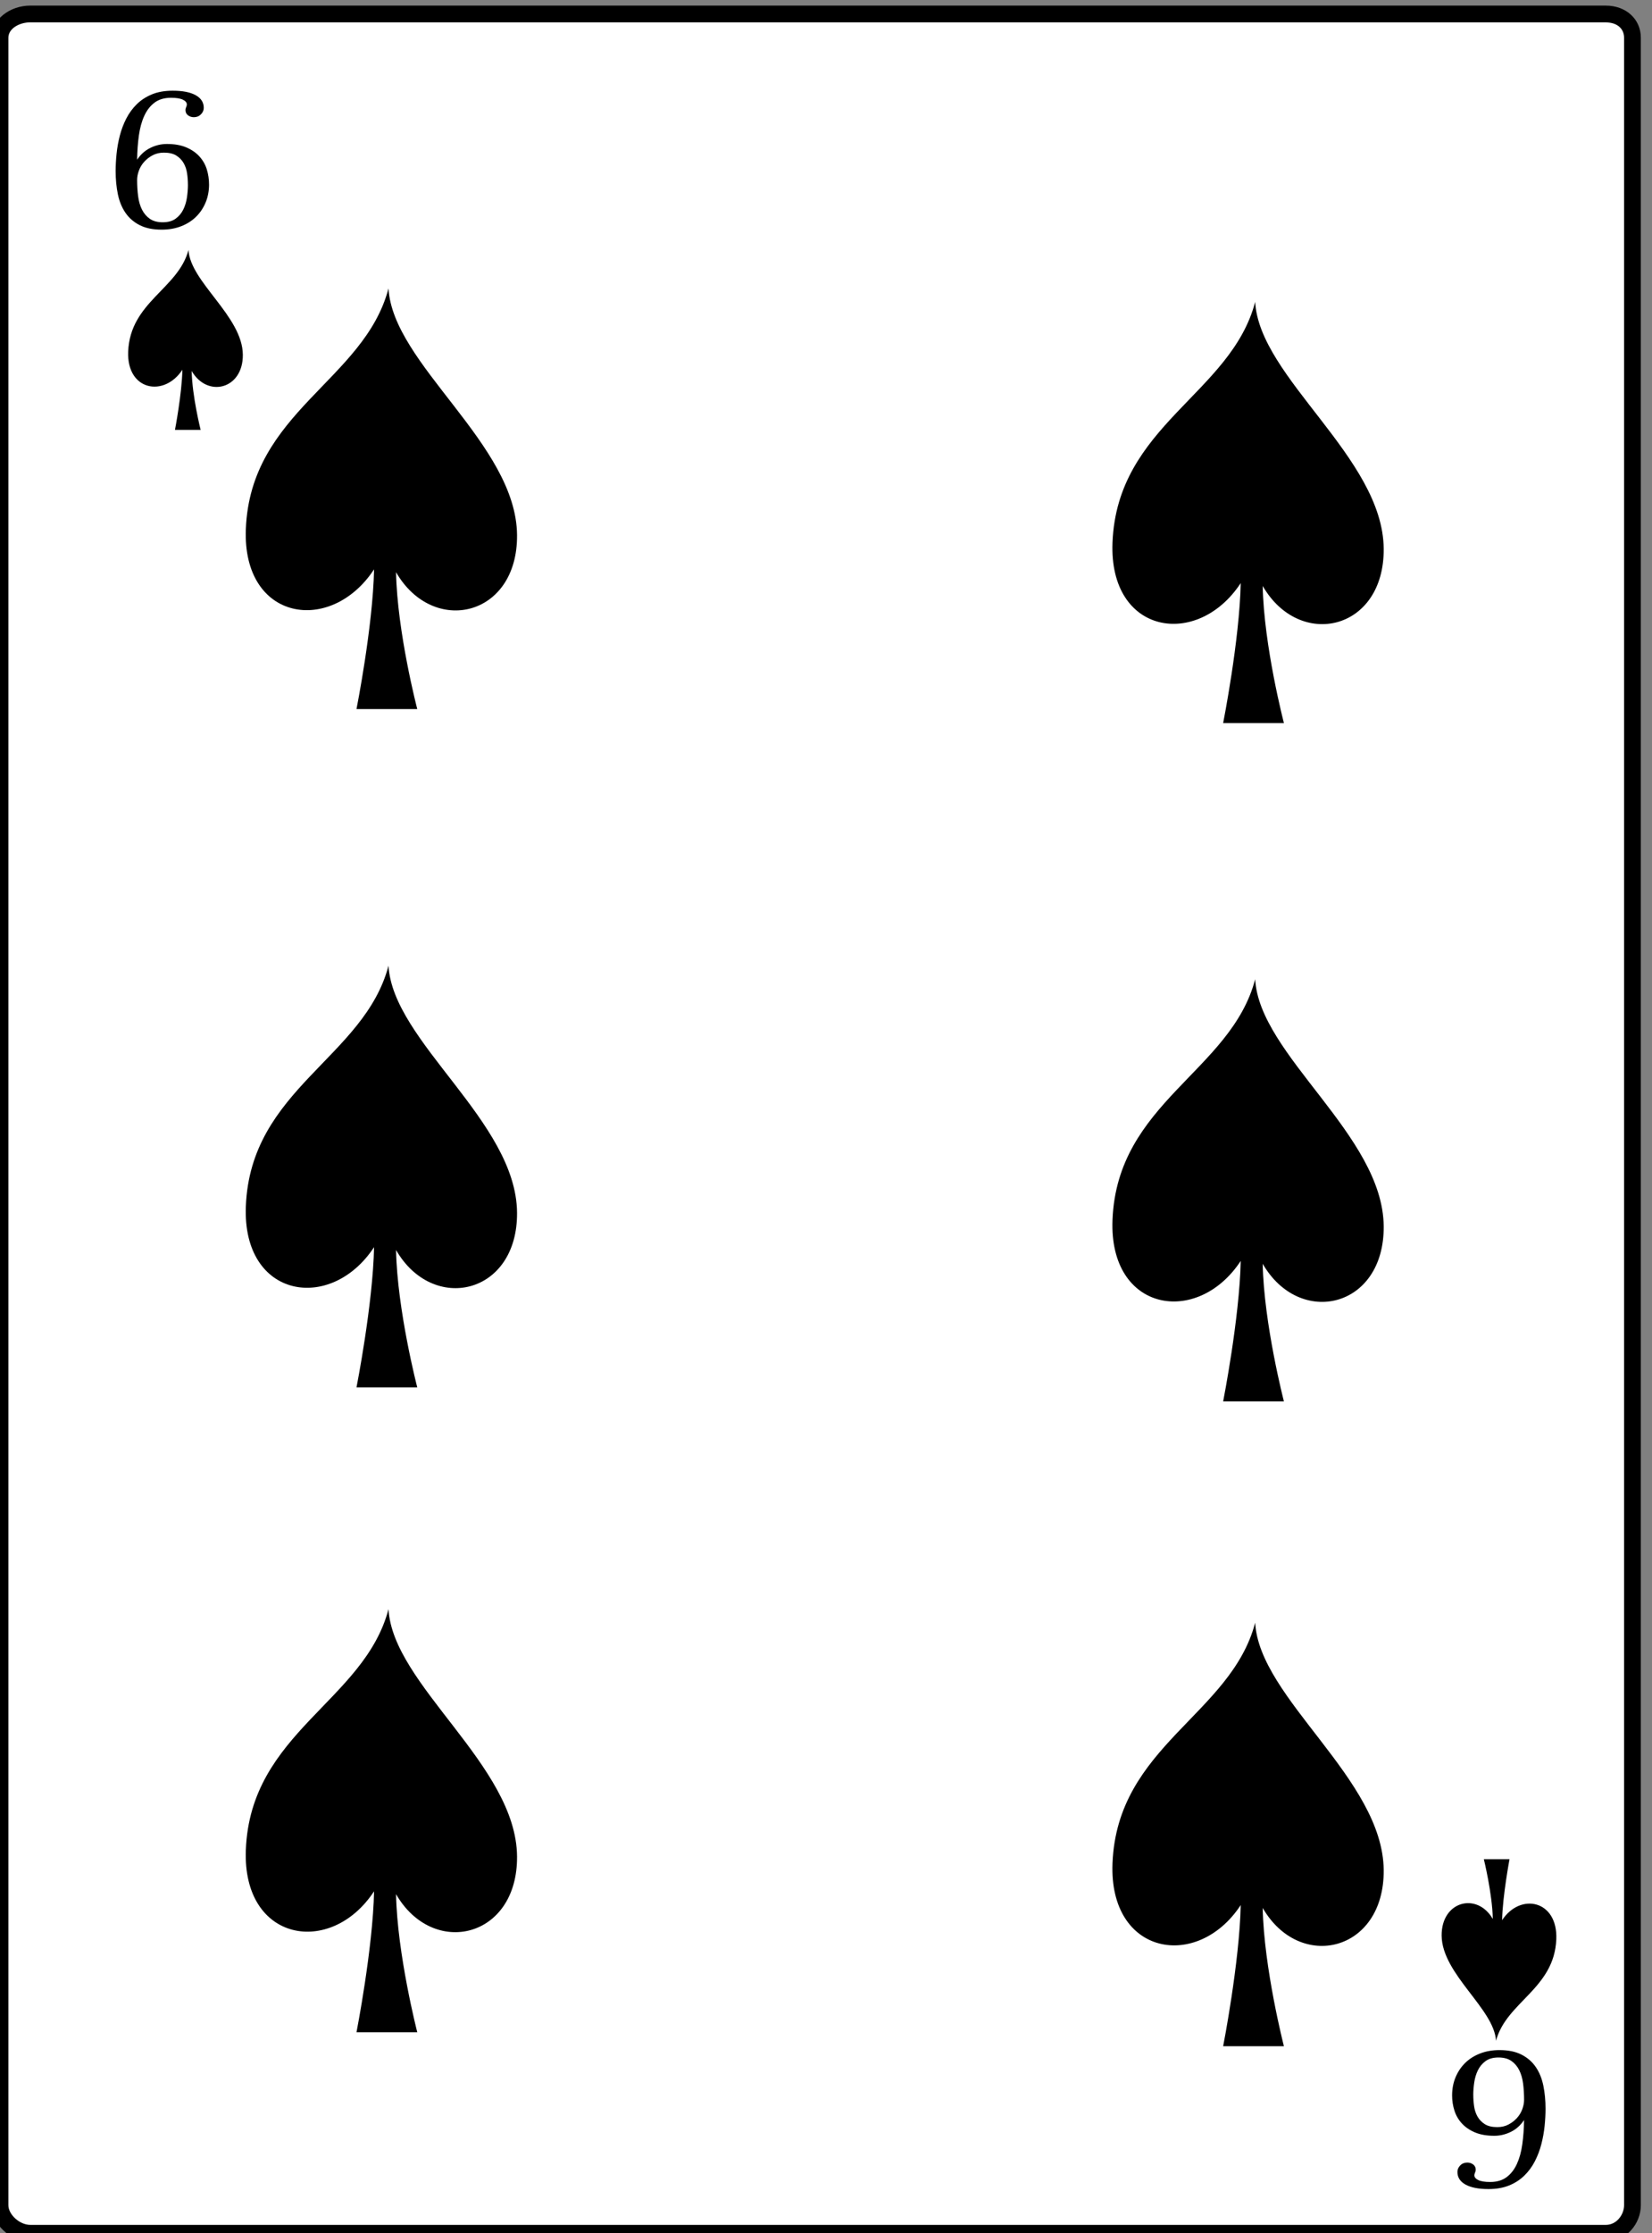 <?xml version="1.0" encoding="UTF-8"?>
<svg enable-background="new 0 0 800 800" version="1.1" viewBox="108 0 592 800" xmlSpace="preserve" xmlns="http://www.w3.org/2000/svg" xmlnsCc="http://web.resource.org/cc/" xmlnsDc="http://purl.org/dc/elements/1.1/" xmlnsRdf="http://www.w3.org/1999/02/22-rdf-syntax-ns#">

	
		
			<rect x="108" y="0" width="592" height="800" fill="#808080" stroke="none"/>

	
		
			<path d="m118.87 799c-5.552 0-9.868-4.04-9.868-9.058v-776.42c0-5.013 4.32-9.52 9.87-9.52h564.6c5.55 0 10.53 4.507 10.53 9.525v776.42c0 5.018-4.977 9.058-10.528 9.058h-564.6z" fill="#fff"/>
			<path d="m683.51 8.033c3.879 0 6.488 2.147 6.488 5.492v776.42c0 3.345-2.649 7.058-6.528 7.058h-564.6c-3.879 0-7.868-3.713-7.868-7.058v-776.42c0-3.34 3.99-5.52 7.87-5.52h565.13m-0.53-6h-564.6c-7.24 0-13.87 4.824-13.87 11.525v776.42c0 6.7 6.631 13.058 13.868 13.058h564.6c7.235 0 12.528-6.357 12.528-13.058v-776.42c0-6.696-5.32-11.52-12.56-11.52h0.03z"/>
		
		
			
				
					<path d="m182.92 66.04c0 2.352-0.412 4.516-1.235 6.491-0.823 1.976-1.97 3.688-3.439 5.135-1.47 1.445-3.252 2.576-5.345 3.386-2.093 0.812-4.421 1.218-6.985 1.218-3.128 0-5.75-0.542-7.867-1.623-2.117-1.082-3.816-2.558-5.098-4.428s-2.188-4.086-2.717-6.65c-0.529-2.562-0.794-5.328-0.794-8.291 0-1.975 0.112-4.05 0.336-6.227 0.223-2.175 0.611-4.333 1.164-6.475 0.553-2.139 1.323-4.173 2.311-6.102s2.24-3.64 3.757-5.133c1.518-1.493 3.334-2.675 5.451-3.546 2.117-0.87 4.598-1.304 7.444-1.304 3.528 0 6.262 0.534 8.203 1.604 1.94 1.071 2.91 2.581 2.91 4.534 0 0.871-0.335 1.646-1.006 2.328-0.67 0.683-1.511 1.023-2.522 1.023-0.824 0-1.535-0.229-2.134-0.688-0.6-0.458-0.899-1.098-0.899-1.922 0-0.282 0.082-0.604 0.247-0.969 0.164-0.365 0.247-0.689 0.247-0.972 0-0.681-0.465-1.252-1.394-1.71-0.929-0.459-2.358-0.687-4.286-0.687-2.376 0-4.334 0.576-5.875 1.727-1.541 1.154-2.77 2.729-3.688 4.729-0.917 1.999-1.564 4.351-1.94 7.056s-0.588 5.598-0.635 8.678c1.247-1.881 2.822-3.292 4.728-4.233 1.904-0.941 3.891-1.411 5.961-1.411 2.681 0 4.975 0.401 6.88 1.199 1.905 0.801 3.475 1.87 4.71 3.211 1.234 1.341 2.128 2.881 2.681 4.622 0.54 1.738 0.82 3.549 0.82 5.43zm-7.58 0.141c0-1.364-0.101-2.727-0.3-4.092-0.201-1.363-0.612-2.587-1.235-3.669-0.624-1.082-1.488-1.975-2.593-2.681s-2.599-1.059-4.48-1.059c-1.505 0-2.846 0.313-4.022 0.936-1.177 0.623-2.188 1.405-3.034 2.346s-1.482 1.993-1.905 3.157c-0.423 1.165-0.635 2.276-0.635 3.334 0 2.023 0.117 3.958 0.353 5.804 0.235 1.846 0.699 3.457 1.394 4.834 0.694 1.375 1.634 2.475 2.823 3.298 1.187 0.824 2.722 1.235 4.603 1.235 1.928 0 3.481-0.435 4.658-1.306 1.176-0.87 2.087-1.969 2.733-3.298 0.647-1.329 1.082-2.787 1.306-4.374 0.22-1.589 0.34-3.077 0.34-4.465z"/>
				
			
			
				
					<path d="m628.37 750.62c0-2.352 0.412-4.517 1.234-6.491 0.825-1.976 1.972-3.687 3.44-5.135 1.47-1.445 3.25-2.576 5.346-3.386 2.092-0.813 4.421-1.218 6.984-1.218 3.128 0 5.751 0.542 7.867 1.623 2.117 1.082 3.817 2.558 5.099 4.429 1.282 1.869 2.188 4.086 2.716 6.649 0.529 2.563 0.794 5.327 0.794 8.291 0 1.975-0.112 4.05-0.335 6.227-0.224 2.175-0.611 4.333-1.164 6.475-0.554 2.14-1.323 4.174-2.312 6.103-0.987 1.929-2.239 3.64-3.757 5.133s-3.335 2.676-5.451 3.546-4.598 1.305-7.444 1.305c-3.528 0-6.262-0.534-8.202-1.604-1.939-1.071-2.91-2.582-2.91-4.534 0-0.871 0.335-1.646 1.006-2.329 0.669-0.682 1.51-1.022 2.522-1.022 0.823 0 1.534 0.229 2.134 0.688s0.899 1.099 0.899 1.923c0 0.282-0.082 0.604-0.247 0.97-0.164 0.365-0.246 0.689-0.246 0.972 0 0.681 0.464 1.251 1.393 1.71 0.93 0.459 2.358 0.688 4.286 0.688 2.376 0 4.335-0.576 5.875-1.728 1.541-1.154 2.77-2.729 3.687-4.728s1.566-4.352 1.94-7.057c0.376-2.704 0.588-5.599 0.635-8.679-1.246 1.882-2.822 3.293-4.728 4.233-1.904 0.941-3.891 1.412-5.961 1.412-2.682 0-4.977-0.401-6.881-1.2-1.905-0.801-3.474-1.868-4.709-3.21s-2.13-2.882-2.682-4.622c-0.55-1.73-0.83-3.54-0.83-5.42zm7.59-0.14c0 1.363 0.103 2.728 0.301 4.093 0.199 1.363 0.612 2.587 1.235 3.669 0.623 1.081 1.487 1.975 2.593 2.681s2.598 1.059 4.479 1.059c1.507 0 2.847-0.313 4.023-0.936s2.187-1.405 3.033-2.346 1.482-1.992 1.905-3.157 0.635-2.276 0.635-3.333c0-2.024-0.116-3.959-0.353-5.805-0.235-1.846-0.699-3.457-1.394-4.833-0.693-1.376-1.635-2.476-2.822-3.299s-2.723-1.235-4.604-1.235c-1.929 0-3.481 0.436-4.657 1.307-1.177 0.869-2.086 1.969-2.733 3.298-0.646 1.33-1.083 2.787-1.306 4.374-0.23 1.58-0.34 3.07-0.34 4.46z"/>
				
			
		
	
	<g clip-rule="evenodd" fill-rule="evenodd">
		<path d="m175.55 89.521c-3.67 13.971-20.918 18.653-21.619 36.45-0.55 13.957 12.883 16.457 19.427 6.485-0.172 8.638-2.661 21.543-2.661 21.543h9.206s-3.039-12.001-3.214-21.107c5.584 9.69 18.434 6.622 18.334-5.807-0.11-13.82-18.86-26.04-19.48-37.559z"/>
		<path d="m644.09 731.1c3.67-13.973 20.919-18.652 21.618-36.45 0.55-13.957-12.882-16.768-19.427-6.797 0.173-8.636 2.662-21.853 2.662-21.853h-9.207s3.039 12.311 3.214 21.419c-5.585-9.692-18.435-6.468-18.335 5.962 0.13 13.83 18.88 26.21 19.49 37.72z"/>
	</g>
	<path d="m247.23 576.42c-8.682 33.045-49.472 44.115-51.13 86.207-1.301 33.008 30.471 38.461 45.947 14.878-0.407 20.428-6.295 50.491-6.295 50.491h21.774s-7.186-27.922-7.601-49.46c13.208 22.919 43.597 15.887 43.361-13.506-0.26-32.7-44.6-61.37-46.06-88.61z" clip-rule="evenodd" fill-rule="evenodd"/>
	<path d="m247.23 345.92c-8.682 33.044-49.472 44.114-51.13 86.207-1.301 33.007 30.471 38.21 45.947 14.628-0.407 20.426-6.295 50.24-6.295 50.24h21.774s-7.186-27.672-7.601-49.211c13.208 22.92 43.597 16.014 43.361-13.38-0.26-32.7-44.6-61.25-46.06-88.49z" clip-rule="evenodd" fill-rule="evenodd"/>
	<path d="m247.23 103.3c-8.682 33.044-49.472 44.114-51.13 86.206-1.301 33.007 30.471 38.026 45.947 14.443-0.407 20.427-6.295 50.056-6.295 50.056h21.774s-7.186-27.486-7.601-49.024c13.208 22.917 43.597 16.104 43.361-13.289-0.26-32.71-44.6-61.17-46.06-88.4z" clip-rule="evenodd" fill-rule="evenodd"/>
	<path d="m557.8 581.28c-8.682 33.044-49.471 44.113-51.13 86.205-1.301 33.008 30.472 38.536 45.947 14.953-0.407 20.427-6.294 50.564-6.294 50.564h21.773s-7.187-27.996-7.602-49.534c13.209 22.919 43.598 15.851 43.361-13.542-0.26-32.7-44.6-61.41-46.06-88.64z" clip-rule="evenodd" fill-rule="evenodd"/>
	<path d="m557.8 350.78c-8.682 33.044-49.471 44.114-51.13 86.207-1.301 33.008 30.472 38.283 45.947 14.701-0.407 20.428-6.294 50.314-6.294 50.314h21.773s-7.187-27.746-7.602-49.283c13.209 22.918 43.598 15.976 43.361-13.418-0.26-32.7-44.6-61.29-46.06-88.52z" clip-rule="evenodd" fill-rule="evenodd"/>
	<path d="m557.8 108.15c-8.682 33.044-49.471 44.114-51.13 86.207-1.301 33.007 30.472 38.1 45.947 14.518-0.407 20.427-6.294 50.129-6.294 50.129h21.773s-7.187-27.561-7.602-49.1c13.209 22.919 43.598 16.069 43.361-13.324-0.26-32.71-44.6-61.21-46.06-88.44z" clip-rule="evenodd" fill-rule="evenodd"/>

</svg>
